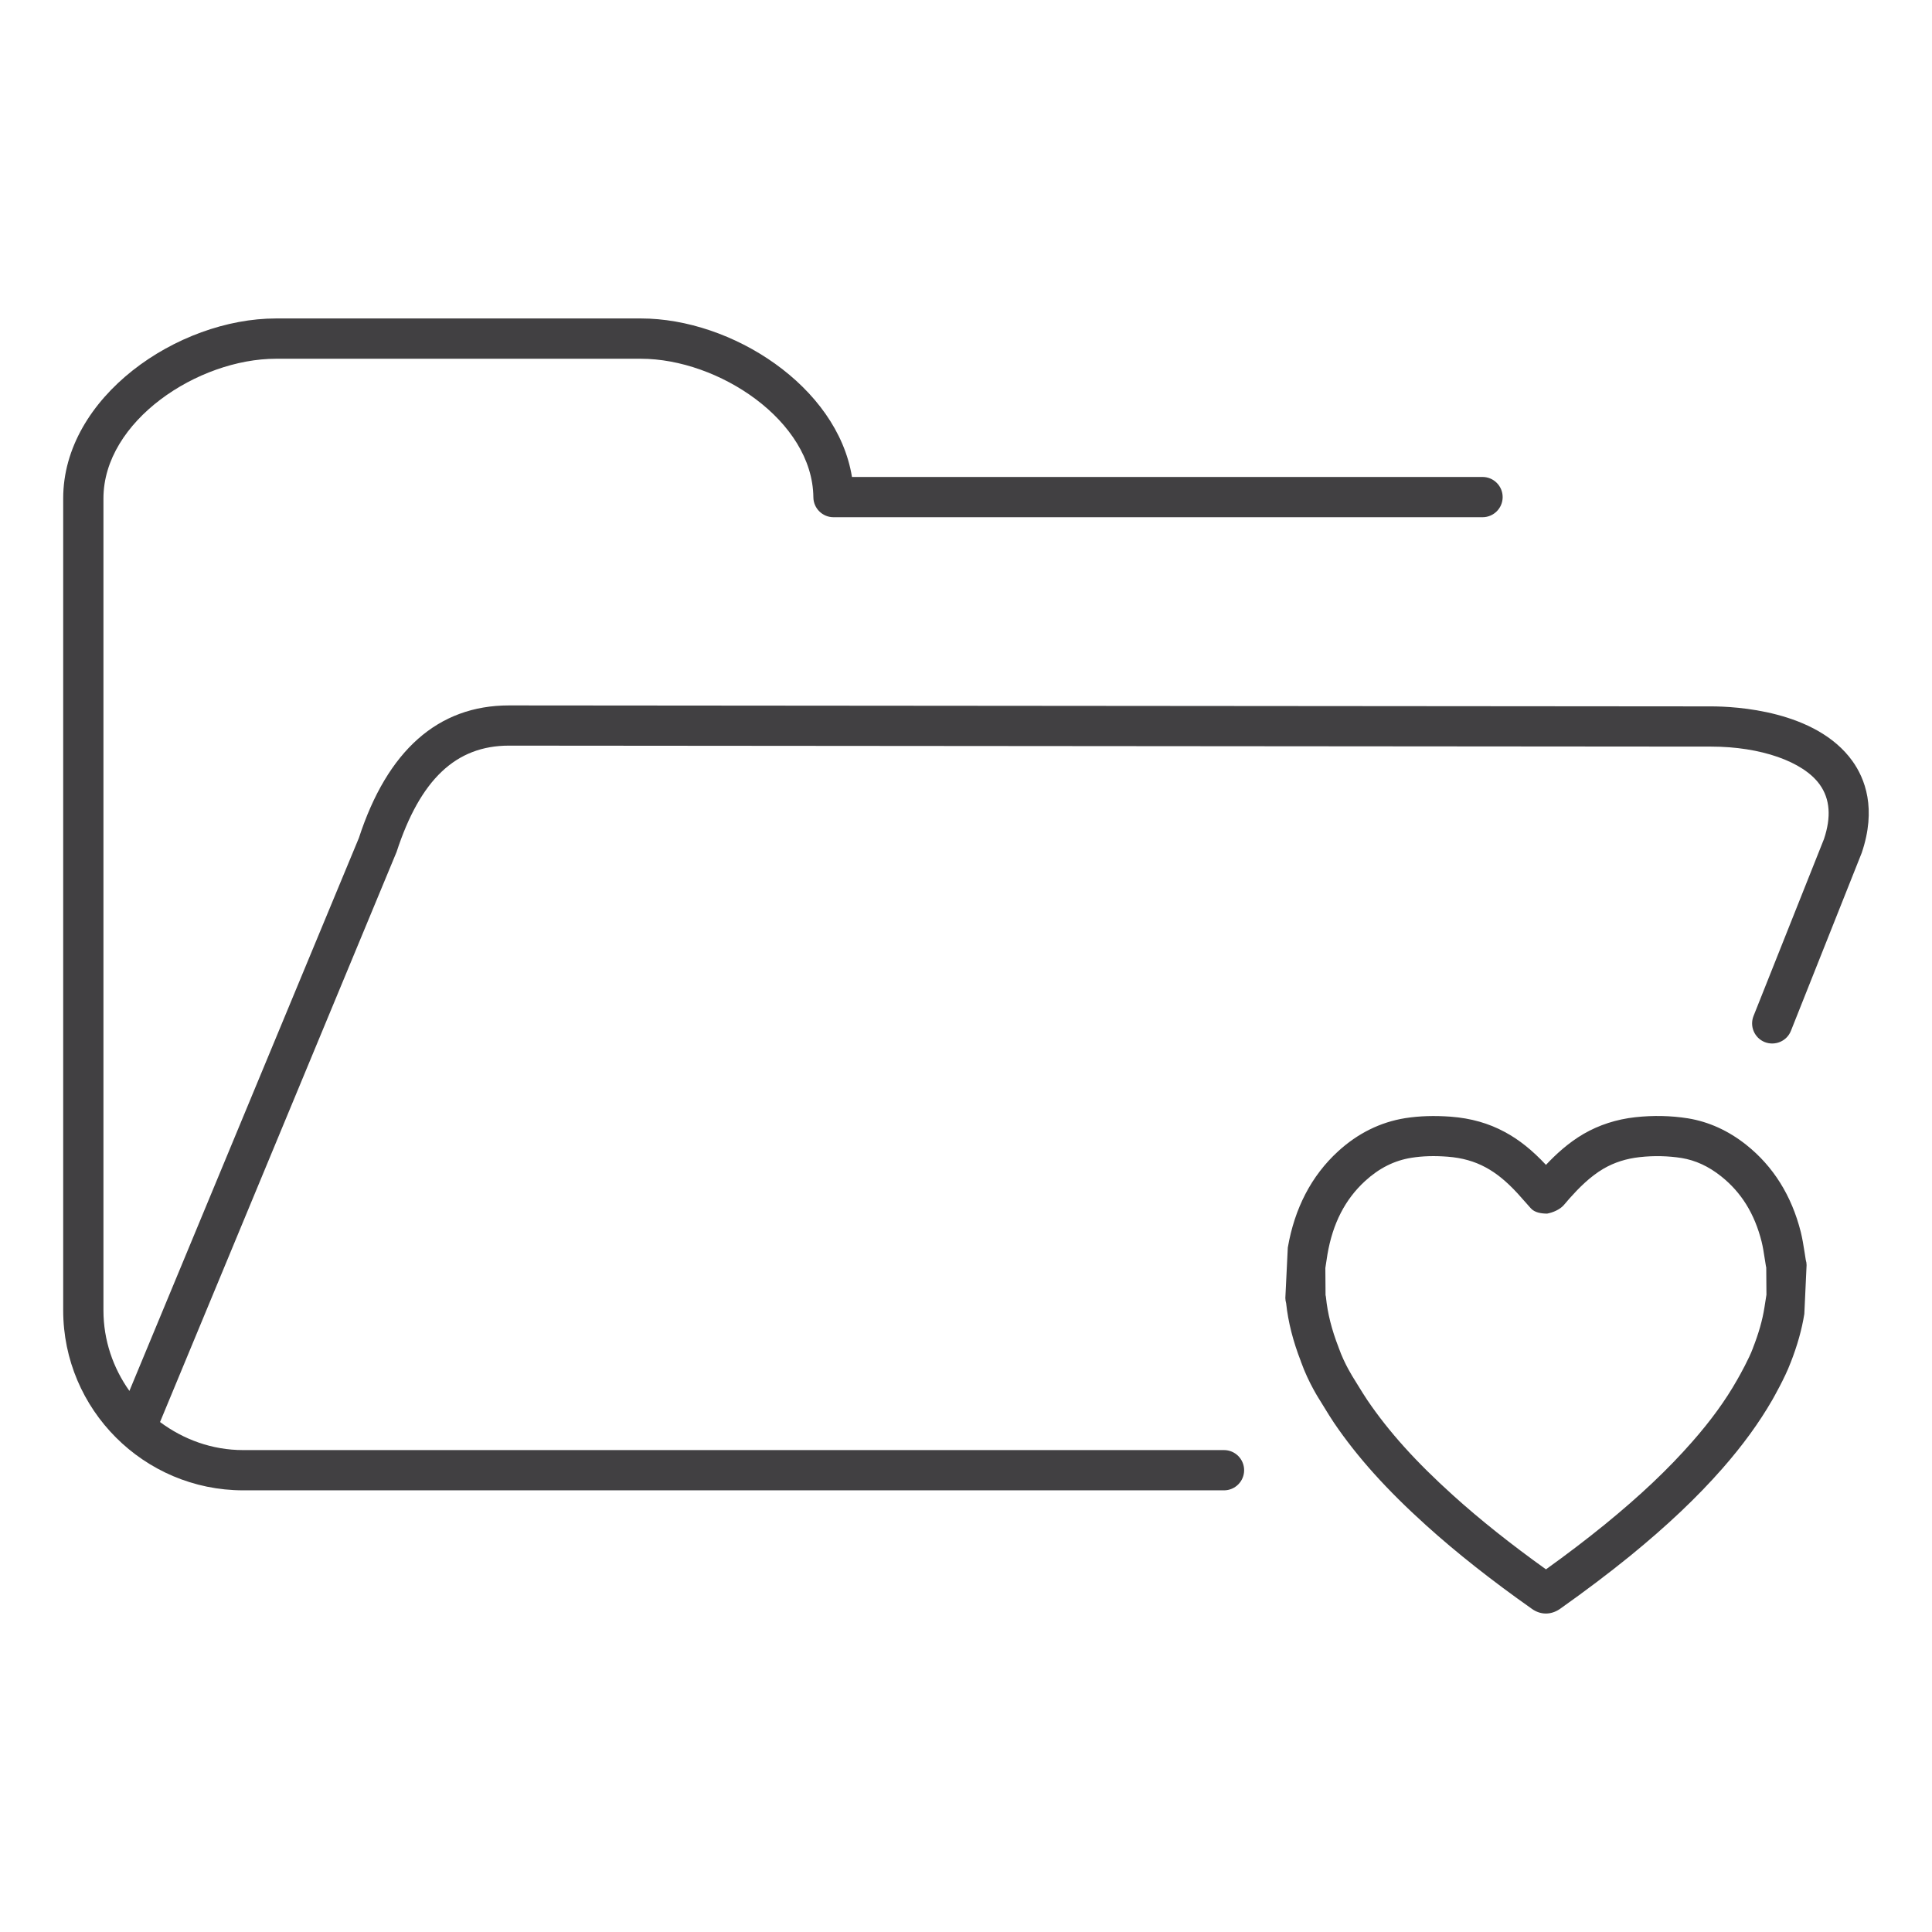 <?xml version="1.0" encoding="utf-8"?>
<!-- Generator: Adobe Illustrator 16.0.0, SVG Export Plug-In . SVG Version: 6.00 Build 0)  -->
<!DOCTYPE svg PUBLIC "-//W3C//DTD SVG 1.1//EN" "http://www.w3.org/Graphics/SVG/1.1/DTD/svg11.dtd">
<svg version="1.1" id="Layer_1" xmlns="http://www.w3.org/2000/svg" xmlns:xlink="http://www.w3.org/1999/xlink" x="0px" y="0px"
	 width="48px" height="48px" viewBox="0 0 48 48" enable-background="new 0 0 48 48" xml:space="preserve">
<g>
	<path fill="#414042" d="M46.023,18.908c-0.906-1.261-2.916-1.358-3.511-1.358l-29.867-0.024c-1.762,0-3.021,1.12-3.729,3.294
		L3.215,34.557C2.812,33.99,2.57,33.302,2.57,32.555V12.383c0-1.922,2.346-3.47,4.288-3.47h9.065c1.924,0,4.265,1.536,4.285,3.443
		c0.003,0.273,0.226,0.494,0.5,0.494h16.125c0.276,0,0.5-0.224,0.5-0.5s-0.224-0.5-0.5-0.5H21.167
		c-0.365-2.253-2.983-3.938-5.243-3.938H6.858c-2.445,0-5.288,1.952-5.288,4.47v20.172c0,2.466,2.006,4.473,4.473,4.473h24.367
		c0.276,0,0.5-0.224,0.5-0.5s-0.224-0.5-0.5-0.5H6.042c-0.777,0-1.487-0.266-2.066-0.697l5.877-14.164
		c0.588-1.802,1.476-2.641,2.792-2.641l29.867,0.024c1.228,0,2.287,0.37,2.698,0.942c0.258,0.358,0.289,0.81,0.106,1.355
		l-1.75,4.396c-0.102,0.256,0.023,0.547,0.28,0.649c0.255,0.099,0.547-0.022,0.649-0.28l1.759-4.422
		C46.627,20.089,46.334,19.342,46.023,18.908z"/>
	<path fill="#414042" d="M44.833,31.105c-0.026-0.167-0.053-0.334-0.093-0.496c-0.227-0.902-0.683-1.631-1.354-2.165
		c-0.444-0.353-0.931-0.574-1.448-0.659c-0.423-0.067-0.862-0.077-1.311-0.028c-0.466,0.052-0.897,0.191-1.284,0.415
		c-0.38,0.222-0.688,0.508-0.934,0.769c-0.343-0.367-0.67-0.628-1.025-0.818c-0.4-0.216-0.836-0.34-1.336-0.379
		c-0.411-0.03-0.781-0.019-1.135,0.036c-0.617,0.099-1.179,0.376-1.67,0.826c-0.659,0.604-1.079,1.409-1.248,2.391l-0.061,1.25
		c0,0.042,0.008,0.089,0.02,0.133c0.05,0.468,0.171,0.941,0.366,1.443c0,0.001,0,0.002,0,0.003c0.001,0.002,0.002,0.004,0.002,0.006
		c0.002,0.004,0.003,0.007,0.004,0.011c0.001,0.001,0.002,0.002,0.002,0.004c0.183,0.514,0.463,0.941,0.468,0.949l0.104,0.169
		c0.078,0.128,0.157,0.256,0.241,0.382c0.58,0.854,1.309,1.664,2.292,2.551c0.757,0.683,1.618,1.362,2.628,2.075
		c0.107,0.076,0.227,0.115,0.346,0.115c0.117,0,0.235-0.037,0.346-0.112c0.644-0.456,1.212-0.886,1.739-1.313
		c0.936-0.764,1.667-1.457,2.303-2.181c0.504-0.575,0.908-1.131,1.236-1.699c0.032-0.057,0.318-0.559,0.452-0.918
		c0-0.001,0.002-0.002,0.002-0.003c0.17-0.434,0.281-0.831,0.343-1.218l0.056-1.213c0-0.047-0.007-0.082-0.02-0.127L44.833,31.105z
		 M42.043,35.82c-0.598,0.682-1.291,1.338-2.183,2.065c-0.445,0.361-0.924,0.727-1.451,1.105c-0.88-0.631-1.637-1.233-2.306-1.837
		c-0.923-0.832-1.601-1.585-2.133-2.369c-0.076-0.112-0.146-0.229-0.218-0.344l-0.116-0.188c-0.002-0.004-0.232-0.356-0.373-0.759
		c-0.001-0.003-0.003-0.005-0.004-0.007c-0.002-0.004-0.001-0.007-0.002-0.01c-0.172-0.441-0.274-0.849-0.313-1.239
		c-0.001-0.016-0.005-0.037-0.011-0.06l-0.005-0.673l0.052-0.338c0.132-0.771,0.439-1.369,0.938-1.826
		c0.349-0.319,0.726-0.508,1.149-0.575c0.273-0.044,0.571-0.053,0.903-0.027c0.355,0.028,0.662,0.114,0.939,0.264
		c0.267,0.143,0.52,0.349,0.796,0.649l0.329,0.37c0.094,0.106,0.262,0.131,0.404,0.131c0.147-0.027,0.316-0.101,0.412-0.209
		l0.148-0.172c0.212-0.237,0.499-0.536,0.844-0.737c0.269-0.155,0.561-0.248,0.893-0.285c0.355-0.04,0.706-0.031,1.041,0.021
		c0.35,0.058,0.672,0.206,0.985,0.455c0.503,0.4,0.832,0.932,1.006,1.624c0.033,0.133,0.054,0.271,0.075,0.407l0.032,0.2
		c0.001,0.008,0.004,0.021,0.008,0.035l0.005,0.676l-0.05,0.318c-0.049,0.313-0.143,0.642-0.286,1.007
		c-0.001,0.003,0,0.005-0.001,0.008c-0.001,0.001-0.002,0.002-0.003,0.004c-0.086,0.236-0.308,0.64-0.386,0.775
		C42.87,34.793,42.504,35.296,42.043,35.82z"/>
</g>
</svg>
